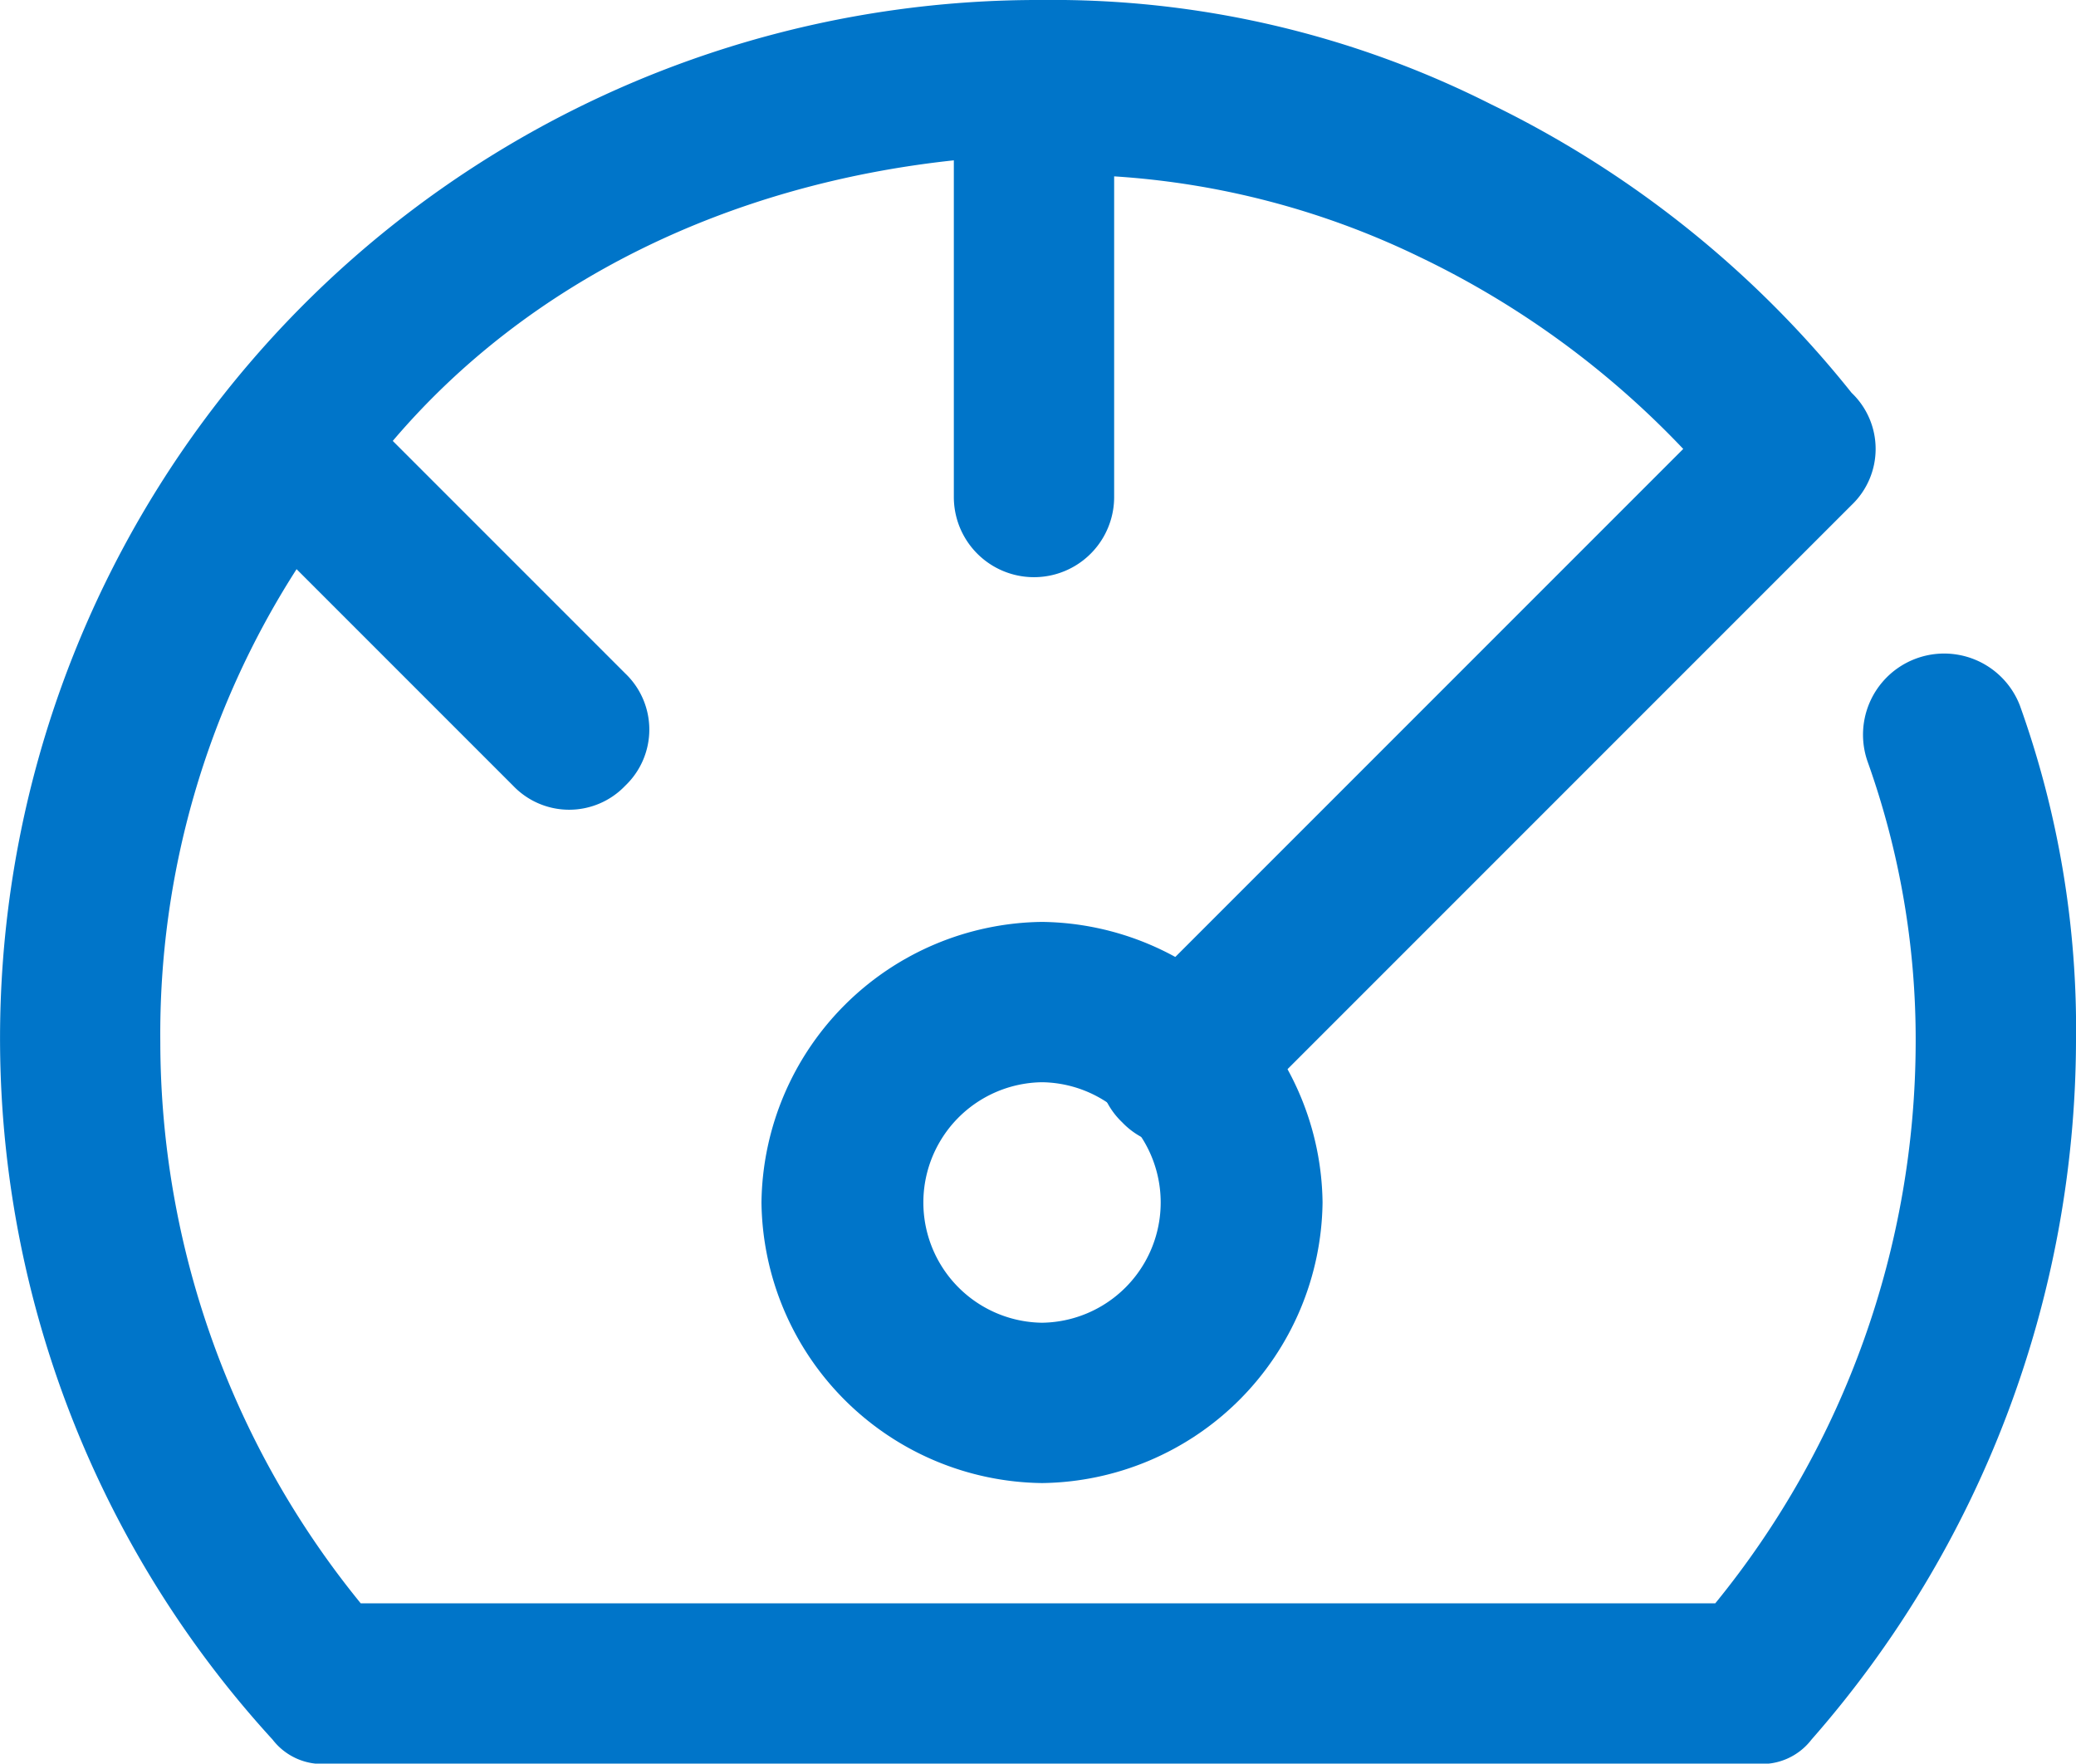 <svg xmlns="http://www.w3.org/2000/svg" width="100" height="84.942" viewBox="0 0 100 84.942"><defs><style>.a{fill:#0075c9;}</style></defs><g transform="translate(-3 -5)"><g transform="translate(39.68 49.402)"><path class="a" d="M26.014,43.527A13.68,13.68,0,0,1,12.5,30.014,13.68,13.68,0,0,1,26.014,16.5,13.68,13.68,0,0,1,39.527,30.014,13.68,13.68,0,0,1,26.014,43.527Zm0-19.305a5.792,5.792,0,0,0,0,11.583,5.792,5.792,0,0,0,0-11.583Z" transform="translate(-12.5 -16.5)"/></g><g transform="translate(3 5)"><path class="a" d="M87.556,89.942H18.83a3.006,3.006,0,0,1-2.7-1.158A50.01,50.01,0,0,1,53.193,5h0a46.805,46.805,0,0,1,21.622,5.019,50.38,50.38,0,0,1,17.375,13.9,3.732,3.732,0,0,1,0,5.405l-29.73,29.73a3.732,3.732,0,0,1-5.405,0,3.732,3.732,0,0,1,0-5.405L84.081,26.622A43.224,43.224,0,0,0,71.34,17.355a39.408,39.408,0,0,0-14.672-3.861V28.938a3.861,3.861,0,1,1-7.722,0V12.722C38.135,13.88,28.483,18.514,21.919,26.236l11.2,11.2a3.732,3.732,0,0,1,0,5.405,3.732,3.732,0,0,1-5.405,0L17.286,32.413a41.435,41.435,0,0,0-6.564,22.78A42.854,42.854,0,0,0,20.375,82.22H85.625a42.854,42.854,0,0,0,9.652-27.027A39.769,39.769,0,0,0,92.961,41.68a3.909,3.909,0,0,1,7.336-2.7A46.153,46.153,0,0,1,103,55.193,51.212,51.212,0,0,1,90.259,88.784,3.006,3.006,0,0,1,87.556,89.942Z" transform="translate(-3 -5)"/></g></g></svg>